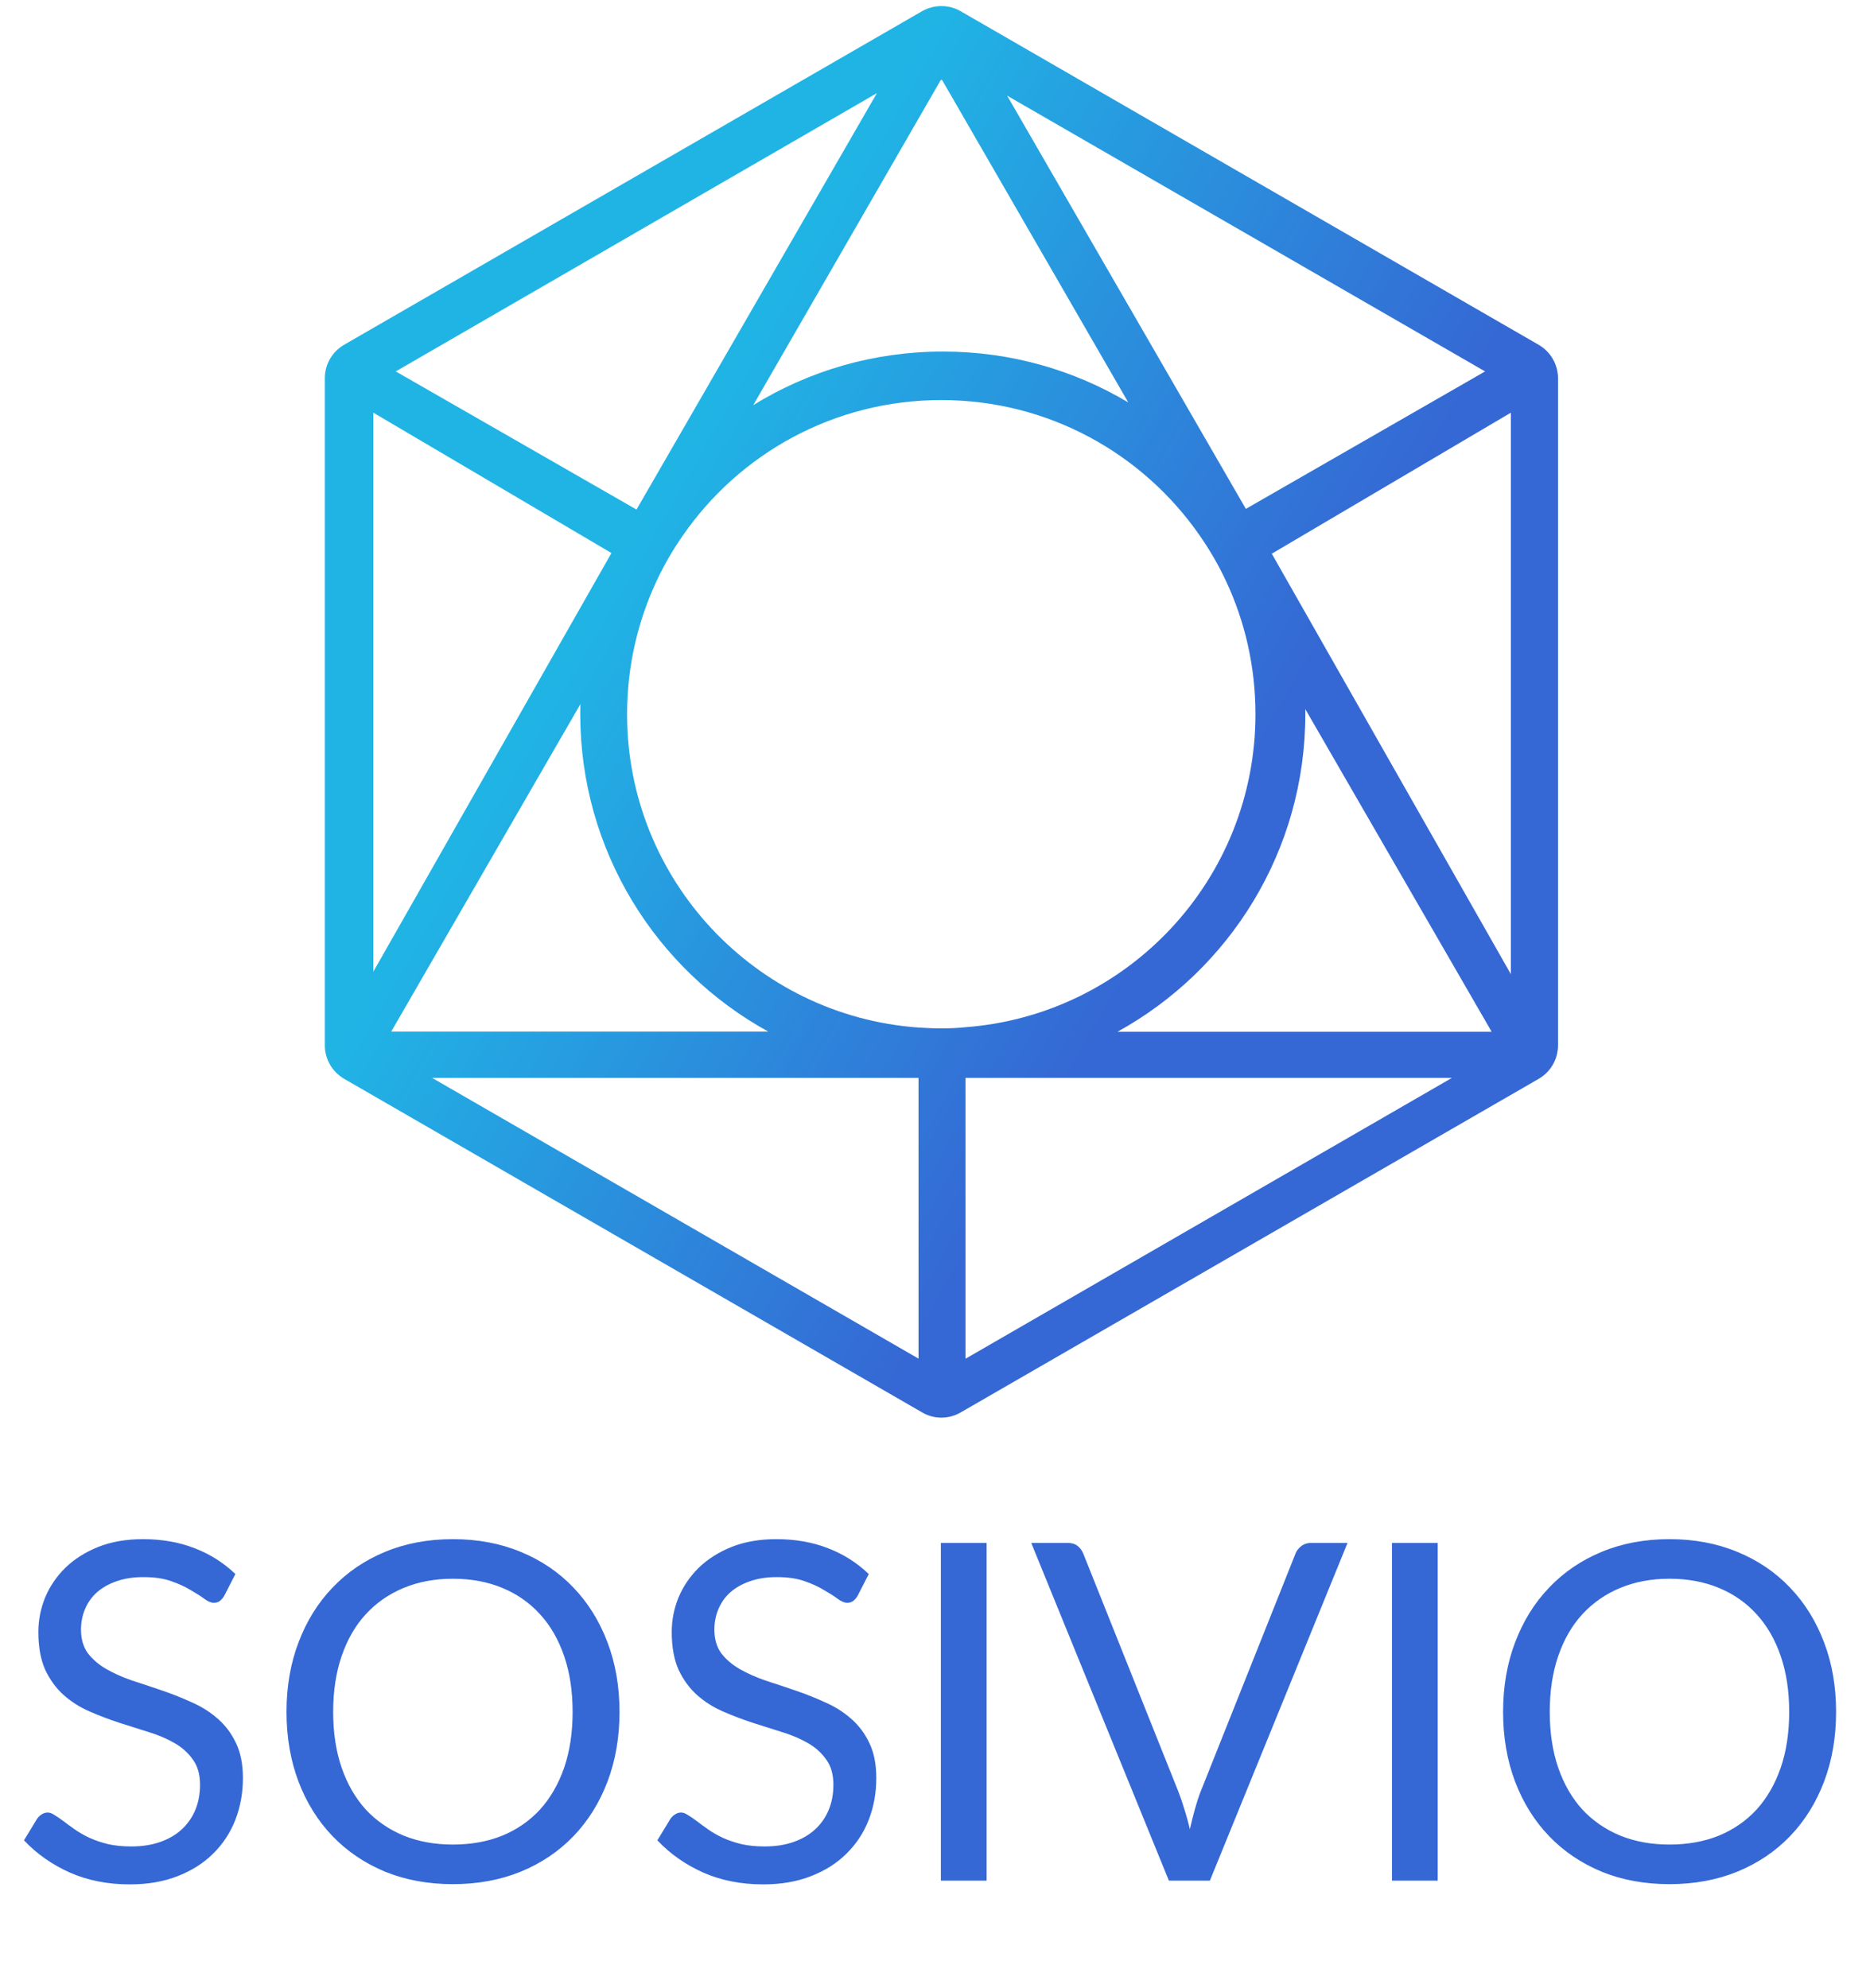 <svg width="111" height="118" viewBox="0 0 111 118" fill="none" xmlns="http://www.w3.org/2000/svg">
<path d="M91.332 20.469L57.012 0.659C56.952 0.629 56.892 0.589 56.832 0.569C56.232 0.289 55.532 0.289 54.922 0.569C54.862 0.599 54.802 0.629 54.742 0.659L20.422 20.469C19.722 20.879 19.282 21.629 19.282 22.439V62.069C19.282 62.259 19.302 62.439 19.352 62.619C19.492 63.179 19.842 63.669 20.342 63.989C20.372 64.009 20.402 64.029 20.422 64.039L54.742 83.849C55.442 84.259 56.312 84.259 57.022 83.849L91.342 64.039C91.372 64.019 91.402 64.009 91.422 63.989C91.922 63.669 92.272 63.179 92.412 62.619C92.452 62.439 92.482 62.259 92.482 62.069V22.439C92.472 21.629 92.042 20.879 91.332 20.469ZM88.152 22.049L73.952 30.209L59.782 5.679L88.152 22.049ZM55.832 4.769C55.852 4.729 55.912 4.729 55.932 4.769L66.972 23.889C63.752 21.969 59.992 20.869 55.972 20.869C51.842 20.869 47.992 22.029 44.712 24.049L55.832 4.769ZM52.052 5.529L37.782 30.249L23.492 22.049L52.052 5.529ZM22.162 24.499L36.292 32.829L36.222 32.959L22.162 57.679V24.499ZM34.452 41.799C34.442 41.989 34.442 42.189 34.442 42.379C34.442 50.509 38.952 57.579 45.602 61.239H23.222L34.452 41.799ZM54.532 80.659L25.652 63.989H54.522V80.659H54.532ZM55.872 61.049C55.422 61.049 54.972 61.029 54.522 60.999C44.852 60.309 37.222 52.239 37.222 42.399C37.222 39.549 37.862 36.849 39.002 34.429C39.432 33.519 39.942 32.639 40.512 31.819C43.872 26.939 49.502 23.749 55.872 23.749C62.232 23.749 67.842 26.929 71.212 31.789C71.802 32.639 72.322 33.529 72.762 34.469C73.892 36.869 74.522 39.559 74.522 42.389C74.522 52.209 66.942 60.249 57.312 60.979C56.842 61.029 56.362 61.049 55.872 61.049ZM57.312 80.659V63.989H86.182L57.312 80.659ZM66.332 61.249C72.982 57.589 77.482 50.509 77.482 42.389C77.482 42.289 77.482 42.199 77.482 42.099L88.542 61.249H66.332ZM89.682 57.829L75.542 32.959L75.492 32.869L89.682 24.499V57.829Z" fill="url(#paint0_linear_40_1468)"/>
<path d="M13.314 94.728C13.23 94.868 13.137 94.975 13.034 95.049C12.941 95.115 12.825 95.147 12.685 95.147C12.526 95.147 12.34 95.068 12.125 94.909C11.911 94.751 11.64 94.578 11.314 94.392C10.997 94.196 10.61 94.019 10.153 93.86C9.705 93.702 9.159 93.623 8.516 93.623C7.91 93.623 7.373 93.706 6.907 93.874C6.45 94.033 6.063 94.252 5.746 94.532C5.438 94.812 5.205 95.143 5.047 95.525C4.888 95.898 4.809 96.304 4.809 96.742C4.809 97.302 4.944 97.768 5.214 98.141C5.494 98.505 5.858 98.817 6.306 99.078C6.763 99.339 7.275 99.568 7.844 99.764C8.423 99.95 9.01 100.146 9.607 100.351C10.213 100.556 10.801 100.79 11.37 101.051C11.948 101.303 12.461 101.624 12.909 102.016C13.365 102.408 13.729 102.888 14 103.457C14.279 104.026 14.419 104.725 14.419 105.555C14.419 106.432 14.27 107.257 13.972 108.031C13.673 108.796 13.235 109.463 12.657 110.032C12.088 110.601 11.384 111.048 10.544 111.375C9.714 111.701 8.768 111.864 7.704 111.864C6.399 111.864 5.214 111.631 4.151 111.165C3.088 110.689 2.179 110.051 1.423 109.248L2.207 107.961C2.281 107.859 2.37 107.775 2.472 107.71C2.584 107.635 2.706 107.598 2.836 107.598C2.957 107.598 3.093 107.649 3.242 107.752C3.4 107.845 3.578 107.966 3.773 108.115C3.969 108.265 4.193 108.428 4.445 108.605C4.697 108.782 4.981 108.945 5.298 109.095C5.625 109.244 5.993 109.37 6.403 109.472C6.814 109.566 7.275 109.612 7.788 109.612C8.432 109.612 9.005 109.524 9.509 109.346C10.013 109.169 10.437 108.922 10.782 108.605C11.136 108.279 11.407 107.892 11.594 107.444C11.78 106.996 11.873 106.497 11.873 105.947C11.873 105.341 11.733 104.847 11.454 104.464C11.183 104.072 10.824 103.746 10.376 103.485C9.929 103.224 9.416 103.005 8.838 102.827C8.259 102.641 7.672 102.454 7.075 102.268C6.478 102.072 5.891 101.848 5.312 101.596C4.734 101.345 4.221 101.018 3.773 100.617C3.326 100.216 2.962 99.717 2.682 99.12C2.412 98.514 2.277 97.768 2.277 96.882C2.277 96.173 2.412 95.488 2.682 94.826C2.962 94.163 3.363 93.576 3.885 93.063C4.417 92.55 5.065 92.14 5.83 91.832C6.604 91.524 7.49 91.37 8.488 91.37C9.607 91.37 10.624 91.547 11.537 91.902C12.461 92.256 13.272 92.769 13.972 93.441L13.314 94.728ZM36.773 101.624C36.773 103.126 36.535 104.506 36.06 105.765C35.584 107.015 34.913 108.092 34.045 108.997C33.178 109.901 32.133 110.605 30.912 111.109C29.699 111.603 28.356 111.85 26.883 111.85C25.409 111.85 24.066 111.603 22.854 111.109C21.642 110.605 20.602 109.901 19.734 108.997C18.867 108.092 18.195 107.015 17.72 105.765C17.244 104.506 17.006 103.126 17.006 101.624C17.006 100.123 17.244 98.747 17.72 97.498C18.195 96.239 18.867 95.157 19.734 94.252C20.602 93.338 21.642 92.629 22.854 92.126C24.066 91.622 25.409 91.37 26.883 91.37C28.356 91.37 29.699 91.622 30.912 92.126C32.133 92.629 33.178 93.338 34.045 94.252C34.913 95.157 35.584 96.239 36.06 97.498C36.535 98.747 36.773 100.123 36.773 101.624ZM33.989 101.624C33.989 100.393 33.822 99.288 33.486 98.309C33.15 97.33 32.674 96.504 32.059 95.833C31.443 95.152 30.697 94.63 29.821 94.266C28.944 93.902 27.965 93.72 26.883 93.72C25.81 93.72 24.836 93.902 23.959 94.266C23.082 94.63 22.332 95.152 21.707 95.833C21.091 96.504 20.616 97.33 20.28 98.309C19.944 99.288 19.776 100.393 19.776 101.624C19.776 102.855 19.944 103.961 20.28 104.94C20.616 105.91 21.091 106.735 21.707 107.416C22.332 108.087 23.082 108.605 23.959 108.969C24.836 109.323 25.81 109.5 26.883 109.5C27.965 109.5 28.944 109.323 29.821 108.969C30.697 108.605 31.443 108.087 32.059 107.416C32.674 106.735 33.15 105.91 33.486 104.94C33.822 103.961 33.989 102.855 33.989 101.624ZM50.91 94.728C50.826 94.868 50.733 94.975 50.63 95.049C50.537 95.115 50.421 95.147 50.281 95.147C50.122 95.147 49.936 95.068 49.721 94.909C49.507 94.751 49.236 94.578 48.91 94.392C48.593 94.196 48.206 94.019 47.749 93.86C47.301 93.702 46.755 93.623 46.112 93.623C45.506 93.623 44.969 93.706 44.503 93.874C44.046 94.033 43.659 94.252 43.342 94.532C43.034 94.812 42.801 95.143 42.643 95.525C42.484 95.898 42.405 96.304 42.405 96.742C42.405 97.302 42.54 97.768 42.81 98.141C43.09 98.505 43.454 98.817 43.902 99.078C44.359 99.339 44.872 99.568 45.441 99.764C46.019 99.95 46.606 100.146 47.203 100.351C47.809 100.556 48.397 100.79 48.966 101.051C49.544 101.303 50.057 101.624 50.505 102.016C50.962 102.408 51.325 102.888 51.596 103.457C51.876 104.026 52.015 104.725 52.015 105.555C52.015 106.432 51.866 107.257 51.568 108.031C51.269 108.796 50.831 109.463 50.253 110.032C49.684 110.601 48.98 111.048 48.14 111.375C47.31 111.701 46.364 111.864 45.301 111.864C43.995 111.864 42.81 111.631 41.747 111.165C40.684 110.689 39.775 110.051 39.019 109.248L39.803 107.961C39.877 107.859 39.966 107.775 40.069 107.71C40.181 107.635 40.302 107.598 40.432 107.598C40.554 107.598 40.689 107.649 40.838 107.752C40.996 107.845 41.174 107.966 41.37 108.115C41.565 108.265 41.789 108.428 42.041 108.605C42.293 108.782 42.577 108.945 42.894 109.095C43.221 109.244 43.589 109.37 44 109.472C44.41 109.566 44.872 109.612 45.385 109.612C46.028 109.612 46.602 109.524 47.105 109.346C47.609 109.169 48.033 108.922 48.378 108.605C48.733 108.279 49.003 107.892 49.19 107.444C49.376 106.996 49.469 106.497 49.469 105.947C49.469 105.341 49.33 104.847 49.05 104.464C48.779 104.072 48.42 103.746 47.972 103.485C47.525 103.224 47.012 103.005 46.434 102.827C45.855 102.641 45.268 102.454 44.671 102.268C44.074 102.072 43.487 101.848 42.908 101.596C42.33 101.345 41.817 101.018 41.37 100.617C40.922 100.216 40.558 99.717 40.278 99.12C40.008 98.514 39.873 97.768 39.873 96.882C39.873 96.173 40.008 95.488 40.278 94.826C40.558 94.163 40.959 93.576 41.481 93.063C42.013 92.55 42.661 92.14 43.426 91.832C44.2 91.524 45.086 91.37 46.084 91.37C47.203 91.37 48.22 91.547 49.134 91.902C50.057 92.256 50.868 92.769 51.568 93.441L50.91 94.728ZM58.562 111.641H55.848V91.594H58.562V111.641ZM79.987 91.594L71.817 111.641H69.383L61.213 91.594H63.382C63.624 91.594 63.82 91.655 63.969 91.776C64.118 91.897 64.23 92.051 64.305 92.237L69.956 106.381C70.078 106.698 70.194 107.043 70.306 107.416C70.427 107.789 70.535 108.181 70.628 108.591C70.721 108.181 70.819 107.789 70.922 107.416C71.024 107.043 71.136 106.698 71.257 106.381L76.895 92.237C76.951 92.079 77.058 91.934 77.217 91.804C77.385 91.664 77.585 91.594 77.818 91.594H79.987ZM85.338 111.641H82.624V91.594H85.338V111.641ZM108.987 101.624C108.987 103.126 108.749 104.506 108.274 105.765C107.798 107.015 107.127 108.092 106.259 108.997C105.392 109.901 104.348 110.605 103.126 111.109C101.913 111.603 100.57 111.85 99.097 111.85C97.623 111.85 96.28 111.603 95.068 111.109C93.856 110.605 92.816 109.901 91.948 108.997C91.081 108.092 90.41 107.015 89.934 105.765C89.458 104.506 89.221 103.126 89.221 101.624C89.221 100.123 89.458 98.747 89.934 97.498C90.41 96.239 91.081 95.157 91.948 94.252C92.816 93.338 93.856 92.629 95.068 92.126C96.28 91.622 97.623 91.37 99.097 91.37C100.57 91.37 101.913 91.622 103.126 92.126C104.348 92.629 105.392 93.338 106.259 94.252C107.127 95.157 107.798 96.239 108.274 97.498C108.749 98.747 108.987 100.123 108.987 101.624ZM106.203 101.624C106.203 100.393 106.036 99.288 105.7 98.309C105.364 97.33 104.888 96.504 104.273 95.833C103.657 95.152 102.911 94.63 102.035 94.266C101.158 93.902 100.179 93.72 99.097 93.72C98.024 93.72 97.05 93.902 96.173 94.266C95.296 94.63 94.546 95.152 93.921 95.833C93.305 96.504 92.83 97.33 92.494 98.309C92.158 99.288 91.99 100.393 91.99 101.624C91.99 102.855 92.158 103.961 92.494 104.94C92.83 105.91 93.305 106.735 93.921 107.416C94.546 108.087 95.296 108.605 96.173 108.969C97.05 109.323 98.024 109.5 99.097 109.5C100.179 109.5 101.158 109.323 102.035 108.969C102.911 108.605 103.657 108.087 104.273 107.416C104.888 106.735 105.364 105.91 105.7 104.94C106.036 103.961 106.203 102.855 106.203 101.624Z" fill="#3568D4"/>
<defs>
<linearGradient id="paint0_linear_40_1468" x1="22.96" y1="23.256" x2="95.692" y2="65.248" gradientUnits="userSpaceOnUse">
<stop offset="0.205" stop-color="#20B4E5"/>
<stop offset="0.66" stop-color="#3568D4"/>
</linearGradient>
</defs>
</svg>
